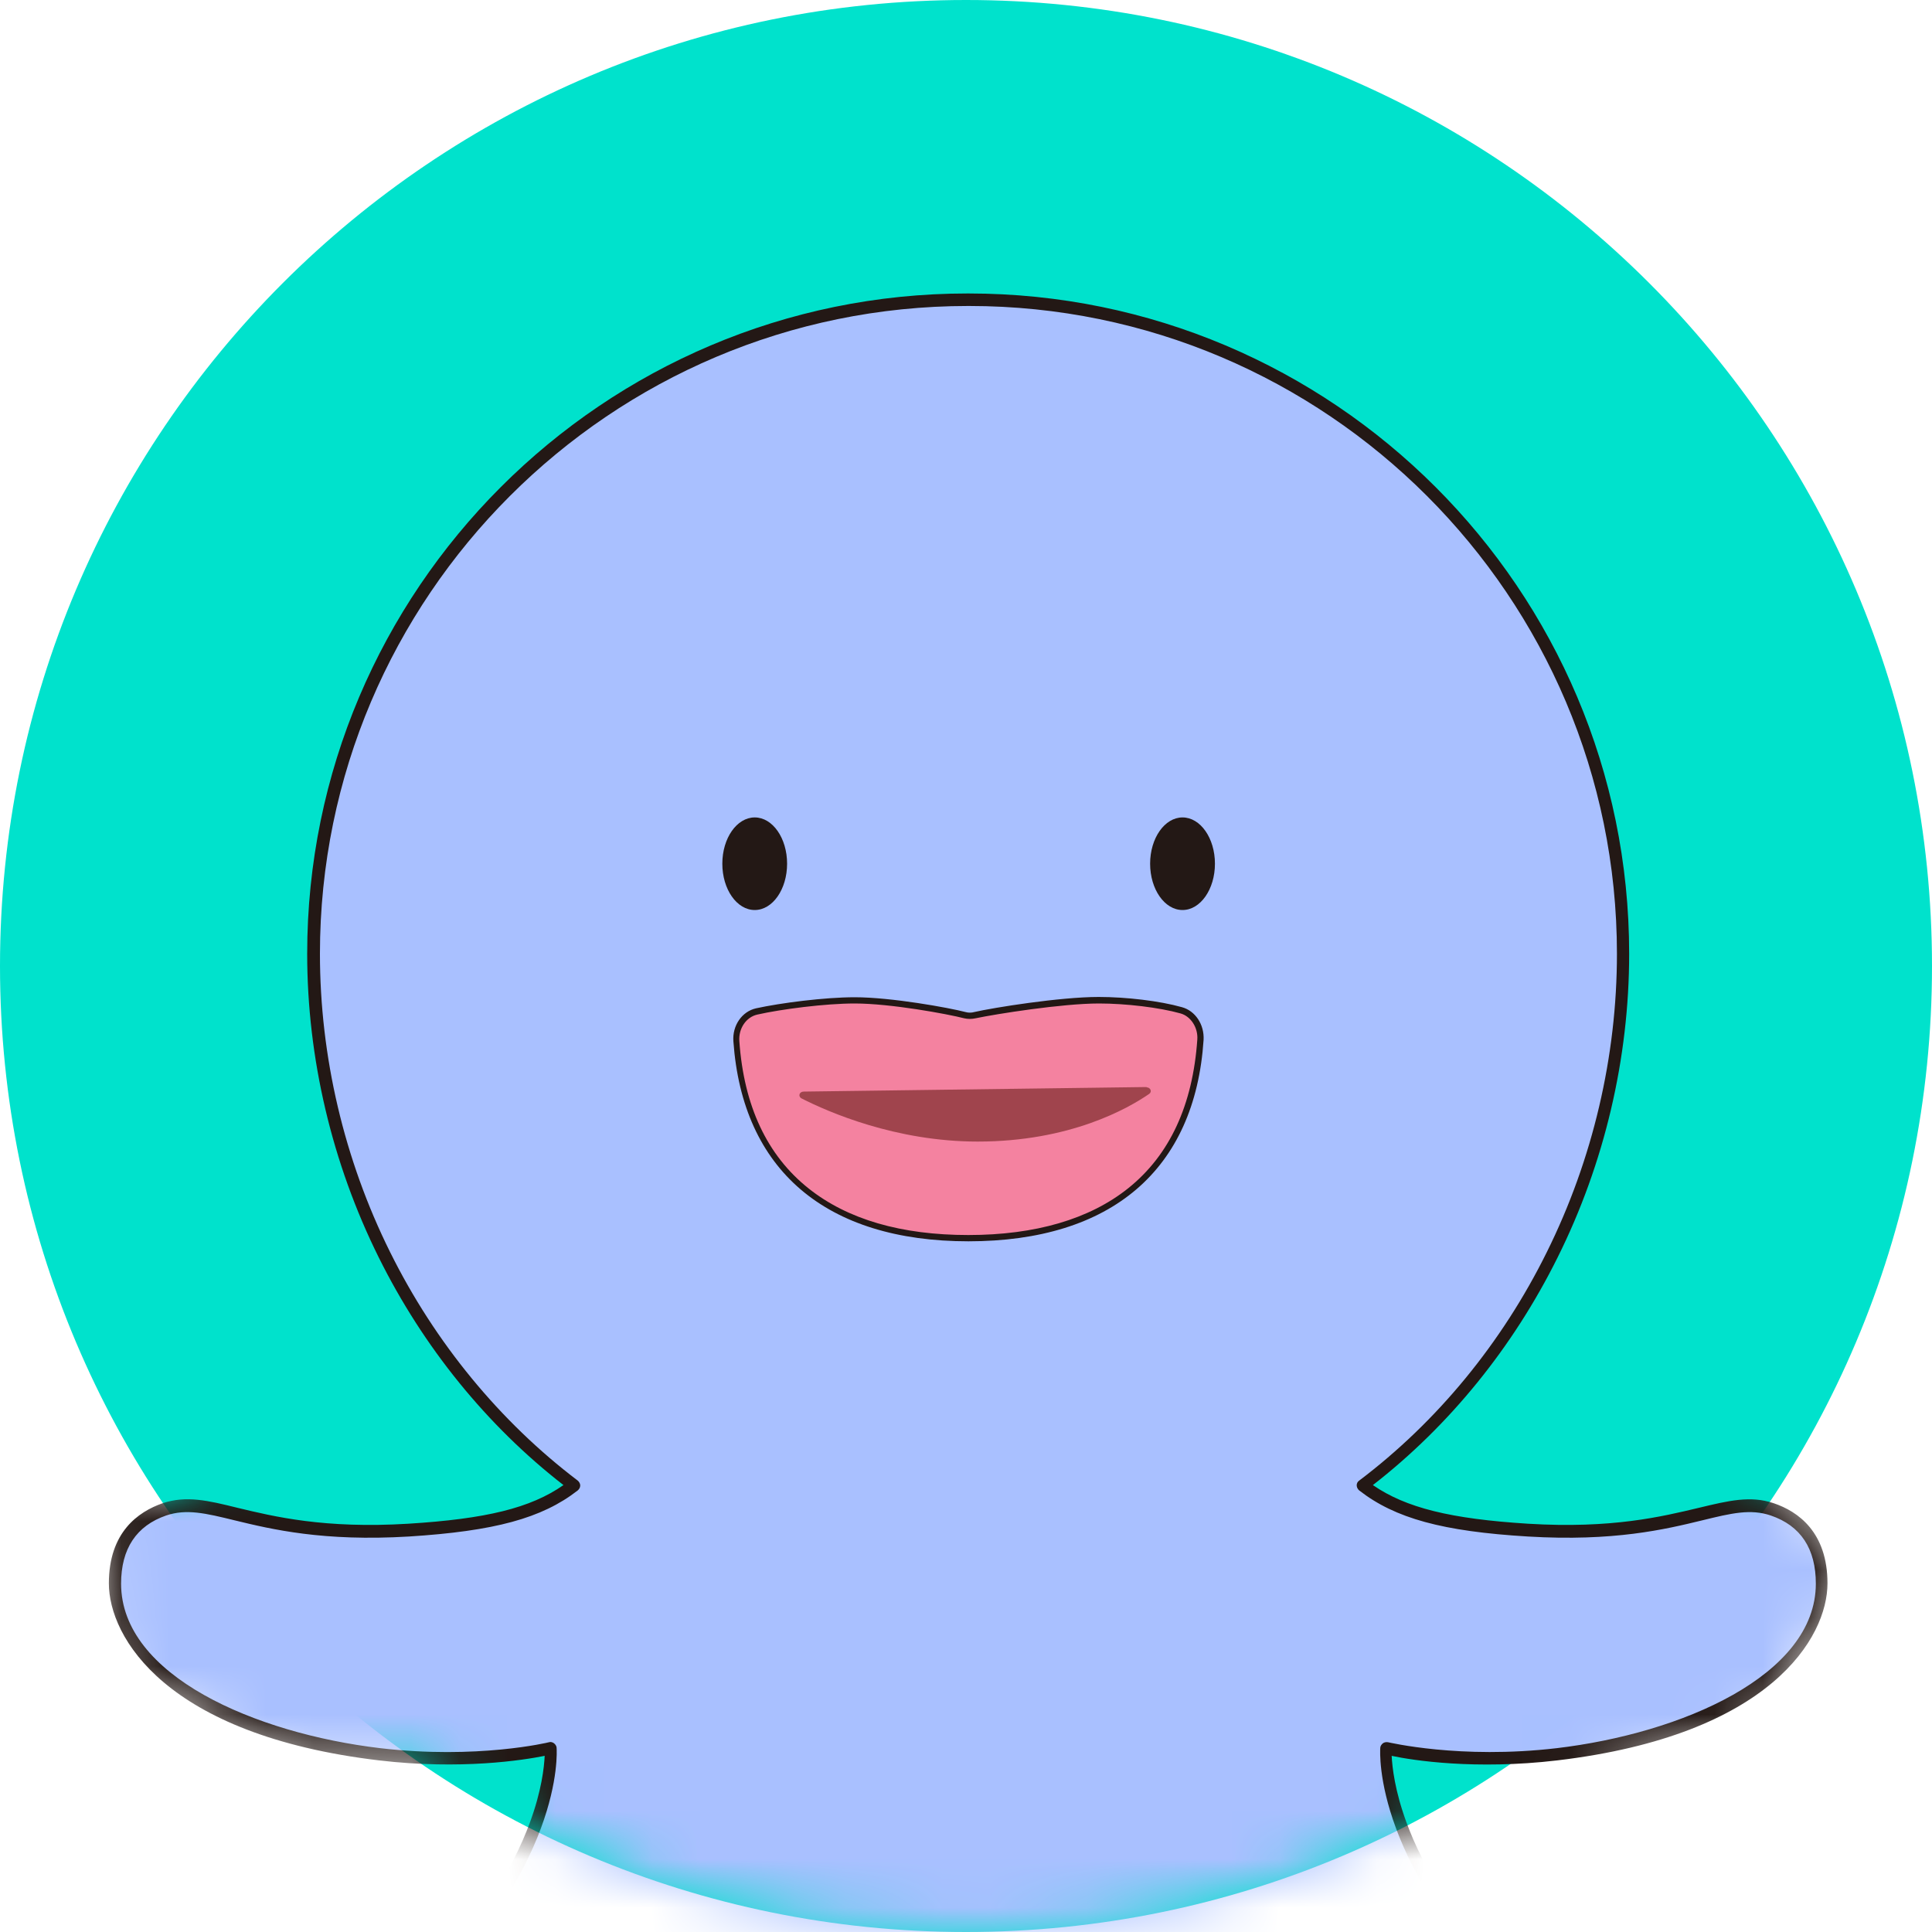 <svg width="40" height="40" viewBox="0 0 40 40" fill="none" xmlns="http://www.w3.org/2000/svg">
<path d="M20 40C31.046 40 40 31.046 40 20C40 8.954 31.046 0 20 0C8.954 0 0 8.954 0 20C0 31.046 8.954 40 20 40Z" fill="#00E2CC"/>
<mask id="mask0_105_301" style="mask-type:luminance" maskUnits="userSpaceOnUse" x="0" y="0" width="40" height="40">
<path d="M40 20C40 23.194 38.159 26.776 35.988 29.882C35.959 29.924 38.382 32.329 38.382 32.329L36.829 35.559L31.741 37.335L29.135 37.794C29.135 37.794 29.118 37.8 29.112 37.806C26.377 39.206 23.276 40 19.994 40C15.818 40 11.947 38.724 8.741 36.535L8.729 36.529L6.265 36.559L2.176 34.659L2.035 30.529C2.035 30.529 4.612 31.206 4.459 30.982C2.247 27.688 0 23.482 0 20C0 8.953 8.953 0 20 0C31.047 0 40 8.953 40 20Z" fill="white"/>
</mask>
<g mask="url(#mask0_105_301)">
<path d="M20.053 6.212H20.059H20.065C27.542 6.212 33.606 12.277 33.606 19.753C33.606 24.171 31.489 28.289 28.218 30.759C28.936 31.318 29.895 31.577 31.642 31.683C34.783 31.877 35.677 30.906 36.695 31.253C37.712 31.6 37.718 32.536 37.718 32.789C37.718 34.047 36.265 35.847 32.236 36.324C30.177 36.565 28.695 36.2 28.695 36.2C28.695 36.2 28.512 38.612 31.736 41.6C32.989 42.765 33.447 42.983 33.689 43.742C33.93 44.5 33.706 45.989 31.63 46.2C29.671 46.4 27.836 45.447 25.924 42.818C25.142 41.748 24.942 40.683 24.836 40.406C24.942 41.359 25.042 42.283 25.371 43.495C25.618 44.406 25.842 45.094 26.589 46.453C26.953 47.118 27.059 48.318 26.006 49.03C25.206 49.571 23.736 49.783 22.465 48.689C21.024 47.447 20.795 45.93 20.353 43.506C20.189 42.594 20.053 40.953 20.053 40.953C20.053 40.953 19.918 42.594 19.753 43.506C19.312 45.93 19.083 47.447 17.642 48.689C16.371 49.783 14.9 49.571 14.1 49.03C13.047 48.312 13.153 47.118 13.518 46.453C14.265 45.094 14.489 44.4 14.736 43.495C15.065 42.283 15.159 41.359 15.271 40.406C15.159 40.677 14.959 41.742 14.183 42.818C12.271 45.447 10.442 46.4 8.477 46.2C6.395 45.989 6.171 44.512 6.418 43.742C6.665 42.971 7.118 42.759 8.371 41.6C11.595 38.606 11.412 36.2 11.412 36.2C11.412 36.2 9.93 36.571 7.871 36.324C3.848 35.847 2.389 34.047 2.389 32.789C2.389 32.542 2.389 31.6 3.412 31.253C4.43 30.906 5.324 31.871 8.465 31.683C10.206 31.577 11.171 31.318 11.889 30.759C8.612 28.289 6.5 24.171 6.5 19.753C6.5 12.277 12.565 6.212 20.042 6.212H20.047H20.053Z" fill="#A9C0FF"/>
<path d="M24.489 49.618C23.801 49.618 23.054 49.388 22.377 48.806C20.96 47.582 20.689 46.094 20.272 43.829L20.219 43.547C20.154 43.194 20.095 42.735 20.048 42.3C20.001 42.735 19.942 43.194 19.877 43.547L19.825 43.829C19.413 46.088 19.142 47.582 17.719 48.806C16.442 49.906 14.907 49.753 14.024 49.153C12.883 48.376 13.024 47.082 13.401 46.406C14.16 45.029 14.372 44.353 14.613 43.471C14.801 42.788 14.913 42.2 14.989 41.641C14.83 42.023 14.607 42.459 14.283 42.9C12.577 45.247 10.877 46.359 8.977 46.359C8.807 46.359 8.636 46.347 8.46 46.329C7.313 46.212 6.772 45.724 6.513 45.329C6.142 44.77 6.154 44.118 6.289 43.7C6.477 43.094 6.813 42.806 7.477 42.218C7.707 42.018 7.966 41.788 8.277 41.5C9.919 39.982 10.642 38.618 10.966 37.747C11.213 37.082 11.266 36.588 11.277 36.353C10.836 36.441 9.542 36.647 7.848 36.447C3.43 35.923 2.254 33.894 2.254 32.782C2.254 31.724 2.86 31.3 3.366 31.123C3.854 30.959 4.301 31.065 4.919 31.218C5.677 31.4 6.719 31.653 8.454 31.547C10.06 31.447 10.983 31.224 11.666 30.747C10.083 29.518 8.766 27.894 7.842 26.035C6.872 24.082 6.36 21.906 6.36 19.747C6.36 12.212 12.489 6.076 20.03 6.076H20.054C27.601 6.076 33.73 12.206 33.73 19.747C33.73 21.912 33.219 24.088 32.248 26.035C31.325 27.894 30.007 29.518 28.424 30.747C29.107 31.218 30.036 31.447 31.636 31.547C33.372 31.653 34.407 31.4 35.172 31.218C35.789 31.07 36.242 30.959 36.724 31.123C37.23 31.294 37.836 31.724 37.836 32.782C37.836 33.9 36.66 35.923 32.242 36.447C30.548 36.647 29.254 36.447 28.813 36.353C28.825 36.588 28.877 37.076 29.125 37.747C29.448 38.618 30.177 39.982 31.813 41.5C32.124 41.788 32.383 42.018 32.613 42.218C33.277 42.8 33.613 43.094 33.801 43.7C33.936 44.123 33.948 44.77 33.577 45.329C33.319 45.718 32.772 46.212 31.63 46.329C31.46 46.347 31.283 46.359 31.113 46.359C29.213 46.359 27.513 45.247 25.807 42.9C25.489 42.459 25.26 42.023 25.101 41.641C25.183 42.2 25.289 42.788 25.477 43.471C25.719 44.347 25.93 45.023 26.689 46.406C27.066 47.088 27.207 48.382 26.066 49.153C25.648 49.435 25.089 49.618 24.477 49.618H24.489ZM20.054 40.847C20.119 40.847 20.177 40.9 20.183 40.965C20.183 40.982 20.319 42.606 20.483 43.5L20.536 43.782C20.954 46.065 21.207 47.447 22.554 48.606C23.724 49.612 25.13 49.482 25.936 48.935C26.93 48.259 26.807 47.123 26.477 46.523C25.707 45.123 25.489 44.429 25.248 43.535C24.93 42.37 24.825 41.447 24.724 40.559L24.707 40.429C24.701 40.365 24.742 40.306 24.807 40.288C24.872 40.27 24.936 40.306 24.96 40.365C24.983 40.423 25.007 40.512 25.042 40.629C25.177 41.076 25.424 41.906 26.036 42.747C27.836 45.224 29.613 46.282 31.625 46.076C32.448 45.994 33.06 45.688 33.383 45.194C33.701 44.712 33.689 44.147 33.577 43.782C33.407 43.247 33.13 43.006 32.466 42.418C32.236 42.218 31.977 41.988 31.66 41.694C28.424 38.694 28.572 36.288 28.577 36.188C28.577 36.153 28.601 36.118 28.63 36.094C28.66 36.071 28.701 36.065 28.736 36.071C28.748 36.071 30.224 36.429 32.23 36.194C34.813 35.888 37.595 34.688 37.595 32.788C37.595 32.065 37.283 31.588 36.66 31.376C36.242 31.235 35.848 31.329 35.248 31.476C34.472 31.665 33.413 31.918 31.636 31.812C29.866 31.706 28.883 31.435 28.142 30.859C28.113 30.835 28.089 30.794 28.089 30.753C28.089 30.712 28.107 30.676 28.142 30.653C29.754 29.435 31.095 27.806 32.025 25.924C32.977 24.006 33.477 21.87 33.477 19.747C33.477 12.353 27.46 6.335 20.066 6.335H20.042C12.642 6.335 6.624 12.353 6.624 19.747C6.624 21.87 7.124 24.006 8.077 25.924C9.007 27.8 10.354 29.435 11.96 30.653C11.989 30.676 12.013 30.718 12.013 30.753C12.013 30.794 11.995 30.829 11.96 30.859C11.219 31.435 10.236 31.7 8.466 31.812C6.695 31.918 5.63 31.665 4.854 31.476C4.254 31.329 3.86 31.235 3.442 31.376C2.824 31.588 2.507 32.065 2.507 32.788C2.507 34.694 5.289 35.888 7.872 36.194C9.877 36.429 11.354 36.076 11.366 36.071C11.401 36.059 11.442 36.071 11.472 36.094C11.501 36.118 11.524 36.153 11.524 36.188C11.53 36.288 11.677 38.694 8.442 41.694C8.124 41.988 7.866 42.218 7.636 42.418C6.972 43.006 6.695 43.247 6.524 43.782C6.407 44.147 6.401 44.712 6.719 45.194C7.042 45.688 7.648 45.994 8.477 46.076C10.489 46.282 12.266 45.224 14.066 42.747C14.677 41.906 14.925 41.076 15.06 40.629C15.095 40.512 15.119 40.429 15.142 40.365C15.166 40.306 15.23 40.27 15.295 40.288C15.36 40.306 15.401 40.365 15.395 40.429L15.377 40.559C15.277 41.453 15.172 42.37 14.854 43.535C14.613 44.429 14.395 45.123 13.624 46.523C13.295 47.123 13.172 48.259 14.166 48.935C14.972 49.482 16.377 49.612 17.548 48.606C18.895 47.447 19.148 46.065 19.566 43.782L19.619 43.5C19.783 42.606 19.919 40.976 19.919 40.965C19.919 40.9 19.977 40.847 20.048 40.847H20.054Z" fill="#231815"/>
<path d="M15.626 18.841C15.996 18.841 16.296 18.412 16.296 17.882C16.296 17.353 15.996 16.924 15.626 16.924C15.255 16.924 14.955 17.353 14.955 17.882C14.955 18.412 15.255 18.841 15.626 18.841Z" fill="#231815"/>
<path d="M24.483 18.841C24.853 18.841 25.154 18.412 25.154 17.882C25.154 17.353 24.853 16.924 24.483 16.924C24.113 16.924 23.812 17.353 23.812 17.882C23.812 18.412 24.113 18.841 24.483 18.841Z" fill="#231815"/>
<path d="M24.46 20.918C24.707 20.982 24.878 21.241 24.86 21.523C24.672 24.37 22.783 25.629 20.054 25.629C17.325 25.629 15.448 24.376 15.248 21.547C15.225 21.253 15.413 20.988 15.666 20.935C16.201 20.818 17.101 20.706 17.695 20.706C18.442 20.706 19.619 20.924 19.977 21.012C20.048 21.029 20.119 21.029 20.189 21.012C20.583 20.924 21.96 20.706 22.754 20.706C23.342 20.706 24.03 20.794 24.46 20.912V20.918Z" fill="#F482A0"/>
<path d="M20.054 25.7C17.101 25.7 15.372 24.229 15.184 21.558C15.16 21.235 15.36 20.941 15.654 20.876C16.166 20.764 17.072 20.647 17.695 20.647C18.454 20.647 19.648 20.864 19.989 20.953C20.048 20.97 20.113 20.97 20.172 20.953C20.56 20.864 21.942 20.641 22.748 20.641C23.319 20.641 24.013 20.723 24.472 20.853C24.748 20.929 24.936 21.212 24.919 21.529C24.742 24.217 23.013 25.7 20.048 25.7H20.054ZM17.695 20.776C17.084 20.776 16.172 20.894 15.678 21.006C15.448 21.058 15.289 21.294 15.307 21.553C15.401 22.9 15.883 23.923 16.742 24.606C17.548 25.247 18.66 25.57 20.048 25.57C21.436 25.57 22.56 25.241 23.36 24.6C24.219 23.912 24.695 22.876 24.789 21.523C24.807 21.276 24.654 21.041 24.442 20.982C24.001 20.858 23.307 20.776 22.754 20.776C21.989 20.776 20.619 20.994 20.201 21.082C20.119 21.1 20.037 21.1 19.96 21.082C19.619 20.994 18.442 20.776 17.695 20.776Z" fill="#231815"/>
<path d="M23.736 22.512C23.818 22.512 23.859 22.6 23.794 22.647C23.359 22.947 22.159 23.635 20.241 23.635C18.547 23.635 17.147 23.023 16.594 22.741C16.518 22.7 16.547 22.6 16.641 22.6L23.741 22.506L23.736 22.512Z" fill="#A0444D"/>
</g>
</svg>
